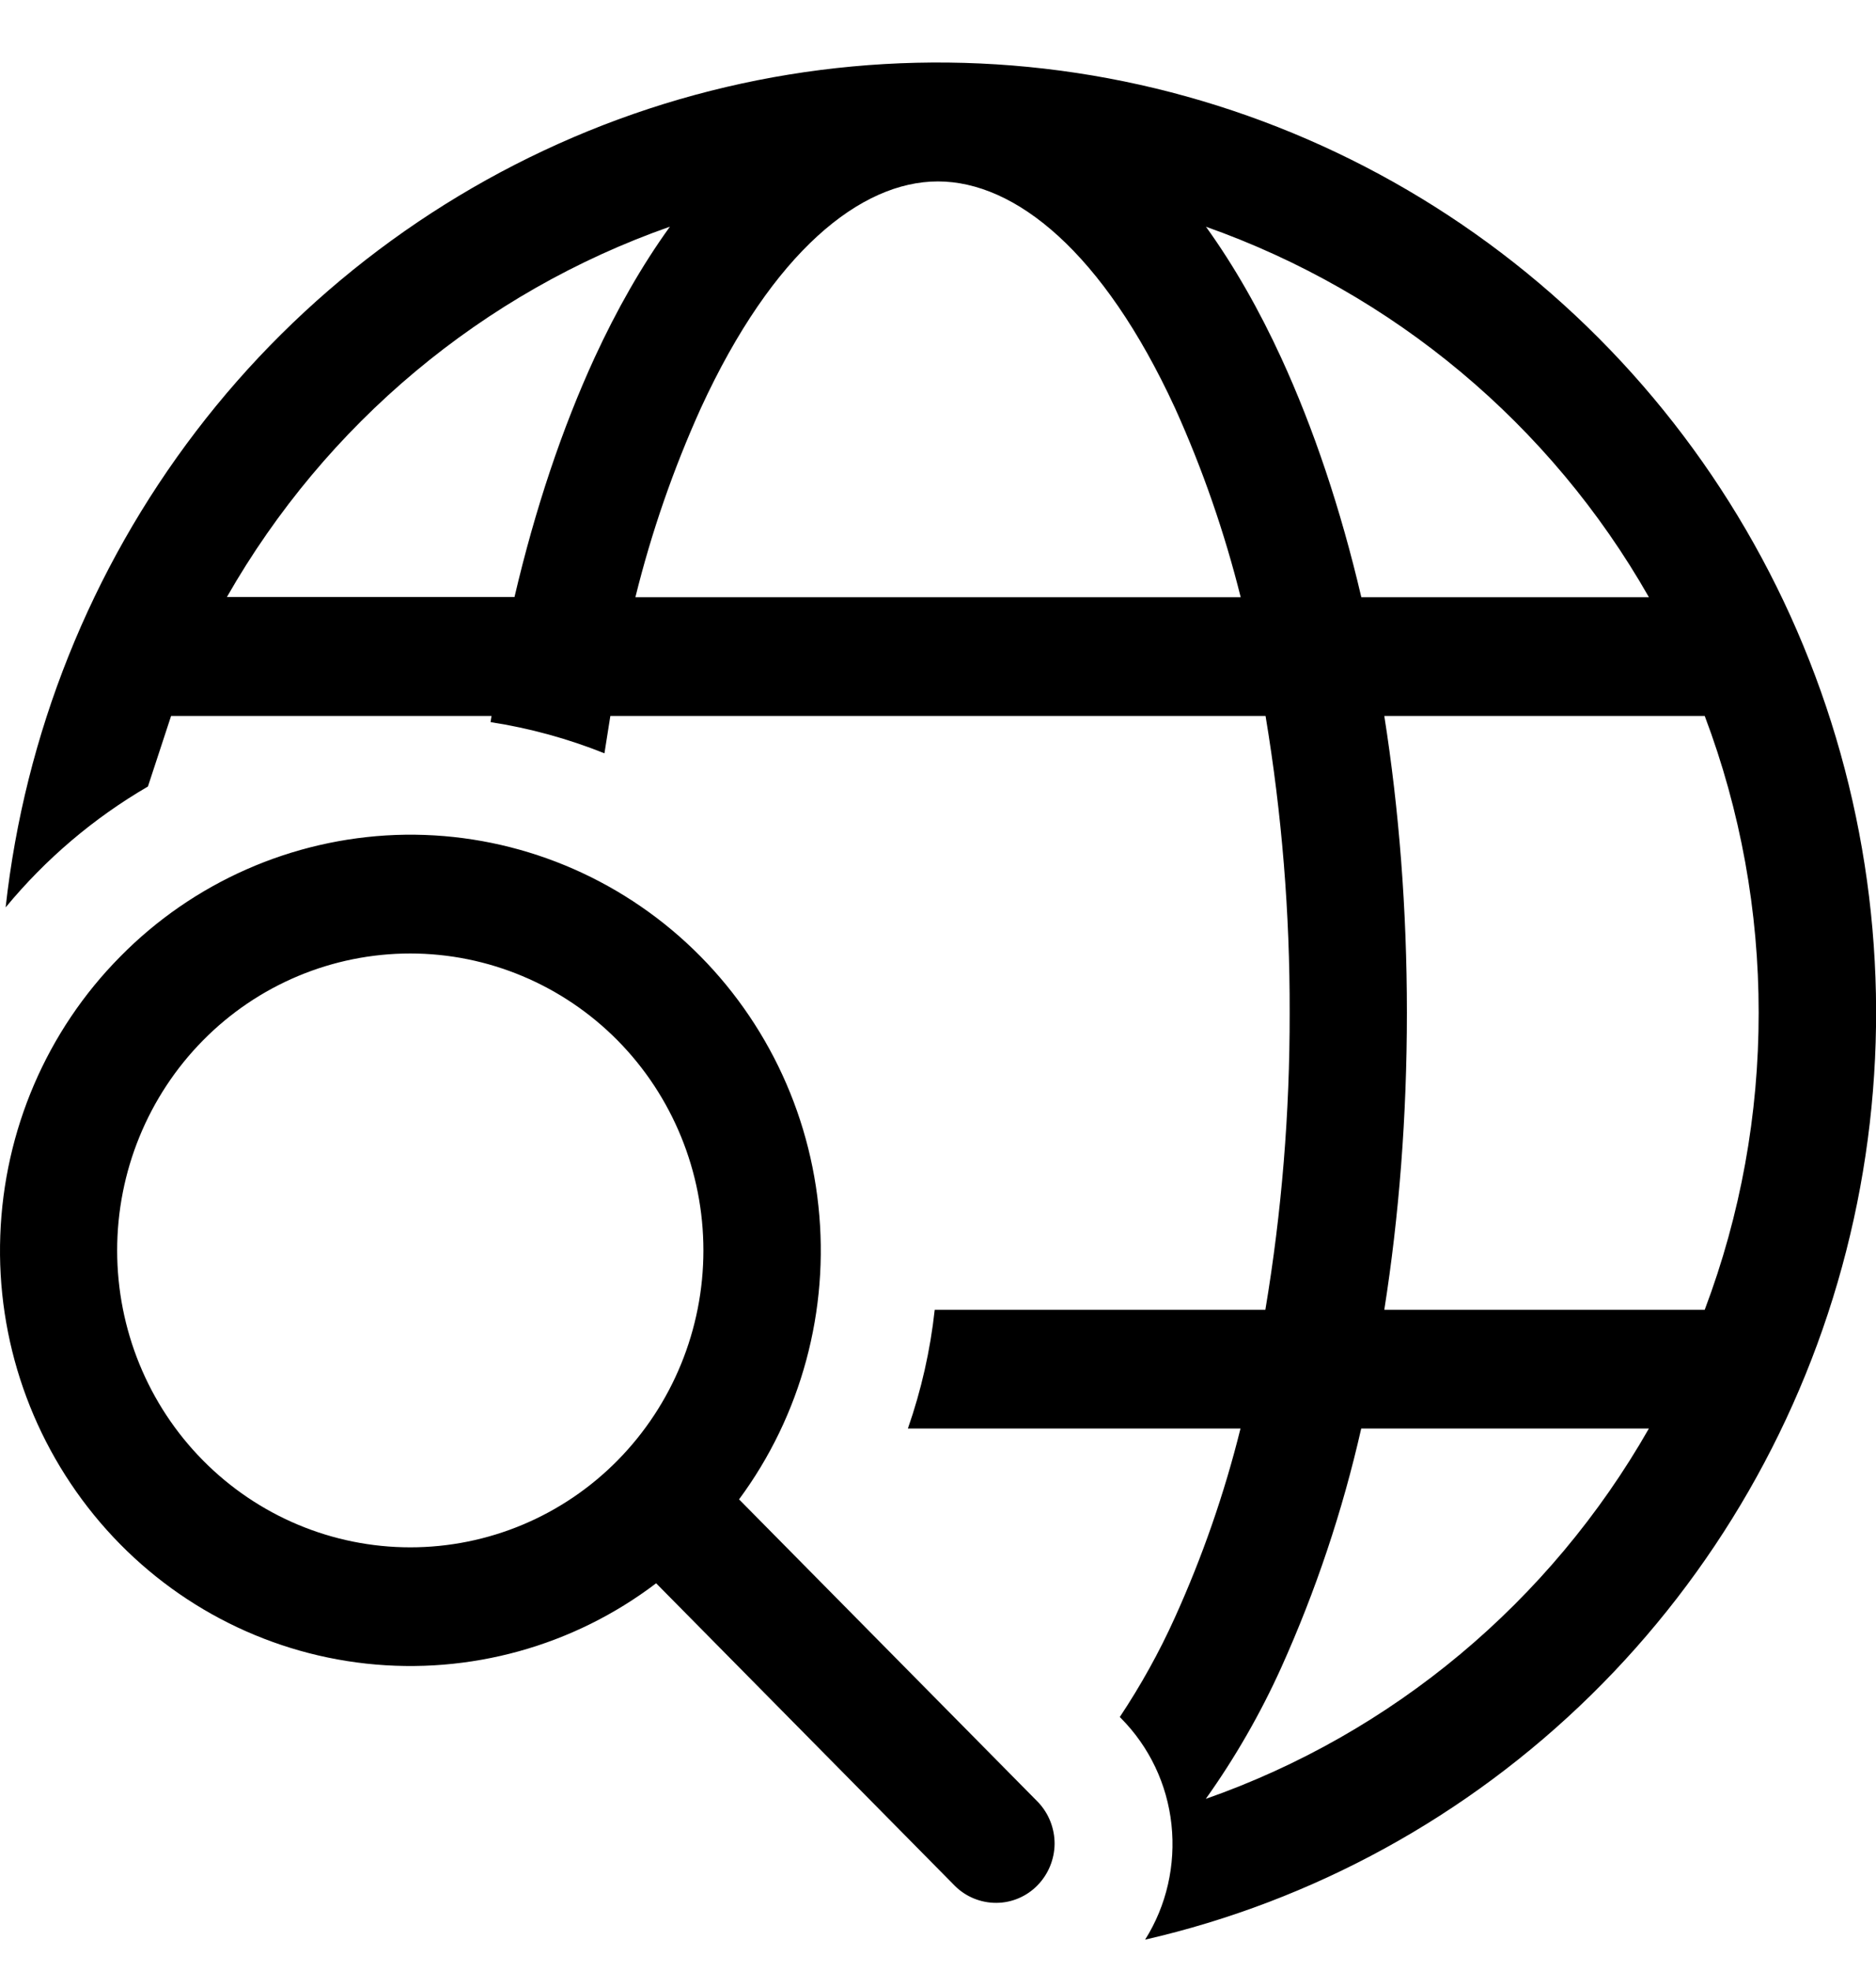 <svg width="20" height="21" viewBox="0 0 20 21" fill="none" xmlns="http://www.w3.org/2000/svg">
<path d="M0.06 9.668C0.264 7.82 0.967 6.065 2.09 4.595C3.209 3.129 4.711 2 6.43 1.333C8.144 0.669 10.008 0.497 11.814 0.834C13.619 1.171 15.299 2.005 16.668 3.244C18.037 4.483 19.042 6.08 19.573 7.859C20.104 9.638 20.142 11.531 19.682 13.33C19.222 15.129 18.28 16.766 16.962 18.06C15.643 19.354 13.999 20.255 12.208 20.666C12.437 20.303 12.535 19.87 12.489 19.44C12.443 19.01 12.253 18.611 11.95 18.306L11.938 18.294C12.162 17.957 12.359 17.603 12.525 17.235C12.819 16.586 13.053 15.913 13.225 15.22H9.679C9.822 14.811 9.918 14.386 9.965 13.955H13.49C13.665 12.91 13.751 11.851 13.749 10.791C13.752 9.732 13.666 8.673 13.492 7.628H6.507L6.444 8.026C6.053 7.87 5.647 7.758 5.23 7.694L5.24 7.628H1.824L1.577 8.38C0.999 8.716 0.486 9.152 0.06 9.668ZM12.527 4.348C11.758 2.679 10.82 1.933 9.999 1.933C9.178 1.933 8.24 2.679 7.472 4.348C7.179 4.996 6.945 5.67 6.774 6.363H13.227C13.054 5.671 12.82 4.996 12.527 4.348ZM5.485 6.361C5.705 5.421 5.994 4.561 6.339 3.811C6.572 3.306 6.84 2.833 7.142 2.415C5.15 3.114 3.474 4.514 2.419 6.361H5.485ZM17.579 15.22H14.512C14.313 16.098 14.027 16.951 13.658 17.77C13.436 18.26 13.167 18.728 12.855 19.166C14.847 18.468 16.524 17.068 17.579 15.22ZM14.758 13.955H18.174C18.556 12.944 18.75 11.872 18.749 10.791C18.75 9.711 18.556 8.639 18.174 7.628H14.758C14.915 8.625 14.999 9.69 14.999 10.791C14.999 11.893 14.915 12.958 14.758 13.955ZM17.579 6.363C16.531 4.522 14.854 3.121 12.857 2.416C13.158 2.834 13.427 3.308 13.659 3.813C14.004 4.563 14.293 5.423 14.513 6.363H17.579ZM7.879 15.975C8.542 15.079 8.844 13.961 8.725 12.848C8.607 11.734 8.075 10.708 7.24 9.975C6.405 9.243 5.325 8.856 4.219 8.896C3.111 8.938 2.061 9.401 1.283 10.191C0.499 10.981 0.043 12.044 0.003 13.163C-0.038 14.28 0.342 15.371 1.068 16.221C1.792 17.068 2.805 17.605 3.905 17.725C5.007 17.845 6.113 17.539 6.995 16.869L10.183 20.096C10.3 20.211 10.459 20.275 10.623 20.274C10.787 20.273 10.944 20.206 11.059 20.089C11.175 19.971 11.241 19.812 11.243 19.647C11.244 19.481 11.181 19.321 11.067 19.201L7.879 15.975ZM7.499 13.323C7.499 14.161 7.17 14.966 6.584 15.56C5.998 16.154 5.203 16.486 4.374 16.486C3.545 16.486 2.75 16.153 2.164 15.56C1.578 14.968 1.249 14.163 1.249 13.323C1.249 12.483 1.578 11.679 2.164 11.085C2.75 10.491 3.545 10.159 4.374 10.159C5.203 10.159 5.998 10.493 6.584 11.085C7.17 11.678 7.499 12.483 7.499 13.323Z" fill="black"/>
</svg>
